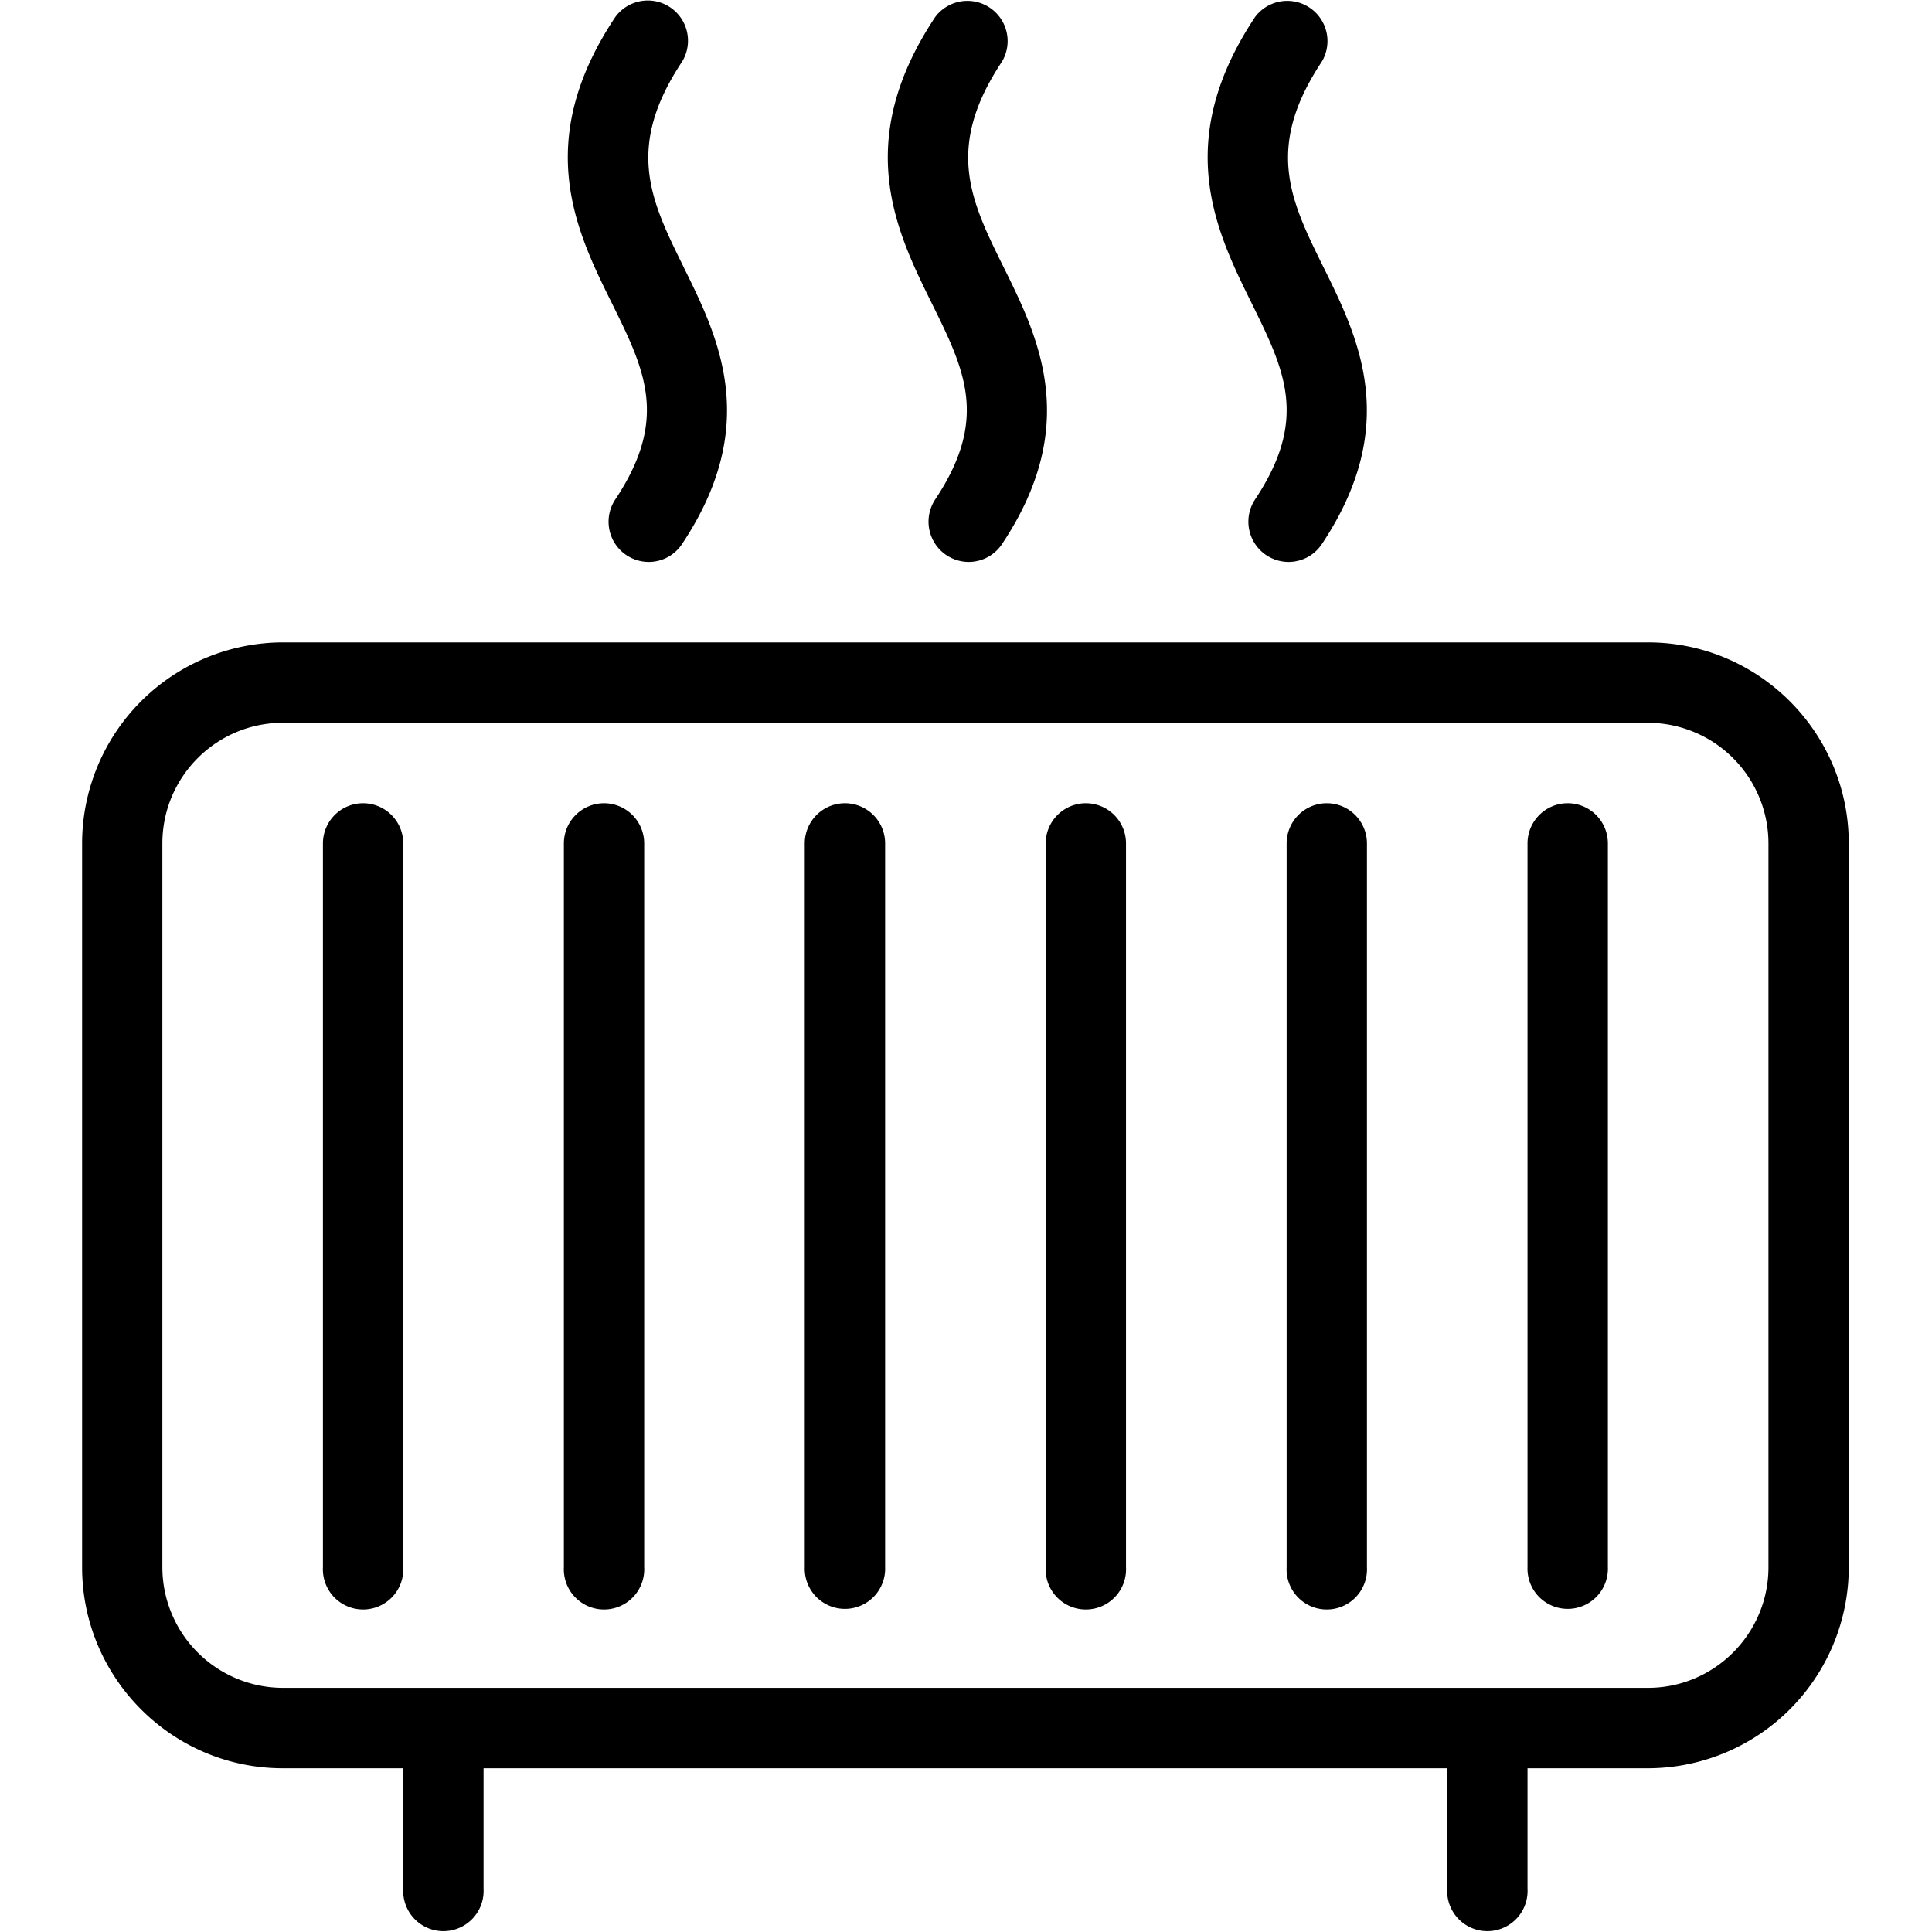 <?xml version="1.0" encoding="UTF-8" standalone="no"?>
<svg
   xmlns:dc="http://purl.org/dc/elements/1.1/"
   xmlns:cc="http://creativecommons.org/ns#"
   xmlns:rdf="http://www.w3.org/1999/02/22-rdf-syntax-ns#"
   xmlns:svg="http://www.w3.org/2000/svg"
   xmlns="http://www.w3.org/2000/svg"
   id="svg3879"
   version="1.1"
   viewBox="0 0 24 24"
   height="24"
   width="24">
  <defs
     id="defs3883" />
  <g
     transform="matrix(0.666,0,0,0.666,1.004,7.98)"
     id="g3926">
    <g
       id="g3877"
       style="fill:#000000;fill-rule:nonzero"
       transform="translate(0,-12)">
      <path
         d="M 11.247,5.005 C 10.631,3.758 10.146,2.775 11.217,1.165 A 0.75,0.75 0 0 0 9.97,0.334 C 8.418,2.662 9.241,4.33 9.903,5.669 c 0.62,1.254 1.067,2.16 0.066,3.665 a 0.75,0.75 0 0 0 0.623,1.165 0.743,0.743 0 0 0 0.622,-0.334 c 1.482,-2.223 0.679,-3.852 0.032,-5.16 z"
         id="path3911" />
      <path
         d="M 17.214,5.005 C 16.597,3.758 16.112,2.775 17.183,1.165 A 0.75,0.75 0 0 0 15.937,0.334 c -1.55,2.33 -0.727,3.997 -0.067,5.337 0.62,1.254 1.067,2.16 0.066,3.663 a 0.751,0.751 0 0 0 0.623,1.165 0.748,0.748 0 0 0 0.624,-0.334 c 1.481,-2.223 0.678,-3.852 0.031,-5.16 z"
         id="path3909" />
      <path
         d="M 23.18,5.005 C 22.563,3.758 22.078,2.775 23.149,1.165 A 0.75,0.75 0 0 0 21.903,0.334 c -1.55,2.33 -0.727,3.997 -0.066,5.337 0.618,1.254 1.066,2.16 0.065,3.663 a 0.751,0.751 0 0 0 0.624,1.165 c 0.242,0 0.479,-0.117 0.623,-0.334 1.481,-2.223 0.678,-3.852 0.031,-5.16 z"
         id="path3907" />
      <path
         d="m 3.768,12 a 3.752,3.752 0 0 0 -3.744,3.75 v 13.5 c 0,2.066 1.679,3.75 3.744,3.75 h 2.246 v 2.25 a 0.75,0.75 0 1 0 1.498,0 V 33 H 25.486 v 2.25 a 0.75,0.75 0 1 0 1.498,0 V 33 h 2.248 a 3.752,3.752 0 0 0 3.744,-3.75 v -13.5 c 0,-2.068 -1.679,-3.75 -3.744,-3.75 z m 0,1.5 H 29.232 a 2.251,2.251 0 0 1 2.246,2.25 v 13.5 c 0,1.24 -1.008,2.25 -2.246,2.25 h -2.996 -0.002 H 6.764 3.768 A 2.251,2.251 0 0 1 1.521,29.25 v -13.5 c 0,-1.241 1.007,-2.25 2.246,-2.25 z"
         id="path3905" />
      <path
         d="m 5.266,15 a 0.75,0.75 0 0 0 -0.75,0.75 v 13.5 a 0.75,0.75 0 1 0 1.498,0 V 15.75 A 0.75,0.75 0 0 0 5.266,15 Z"
         id="path3901" />
      <path
         d="m 9.76,15 a 0.75,0.75 0 0 0 -0.75,0.75 v 13.5 a 0.75,0.75 0 1 0 1.498,0 V 15.75 A 0.75,0.75 0 0 0 9.76,15 Z"
         id="path3899" />
      <path
         d="m 14.253,15 a 0.75,0.75 0 0 0 -0.75,0.75 v 13.5 a 0.75,0.75 0 1 0 1.499,0 V 15.75 A 0.75,0.75 0 0 0 14.252,15 Z"
         id="path3897" />
      <path
         d="m 18.746,15 a 0.75,0.75 0 0 0 -0.749,0.75 v 13.5 a 0.75,0.75 0 1 0 1.498,0 V 15.75 A 0.75,0.75 0 0 0 18.746,15 Z"
         id="path3895" />
      <path
         d="m 23.24,15 a 0.75,0.75 0 0 0 -0.749,0.75 v 13.5 a 0.75,0.75 0 1 0 1.498,0 V 15.75 A 0.75,0.75 0 0 0 23.24,15 Z"
         id="path3893" />
      <path
         d="m 27.734,15 a 0.75,0.75 0 0 0 -0.75,0.75 v 13.5 a 0.75,0.75 0 1 0 1.499,0 V 15.75 A 0.75,0.75 0 0 0 27.733,15 Z"
         id="path3891" />
    </g>
  </g>
</svg>
